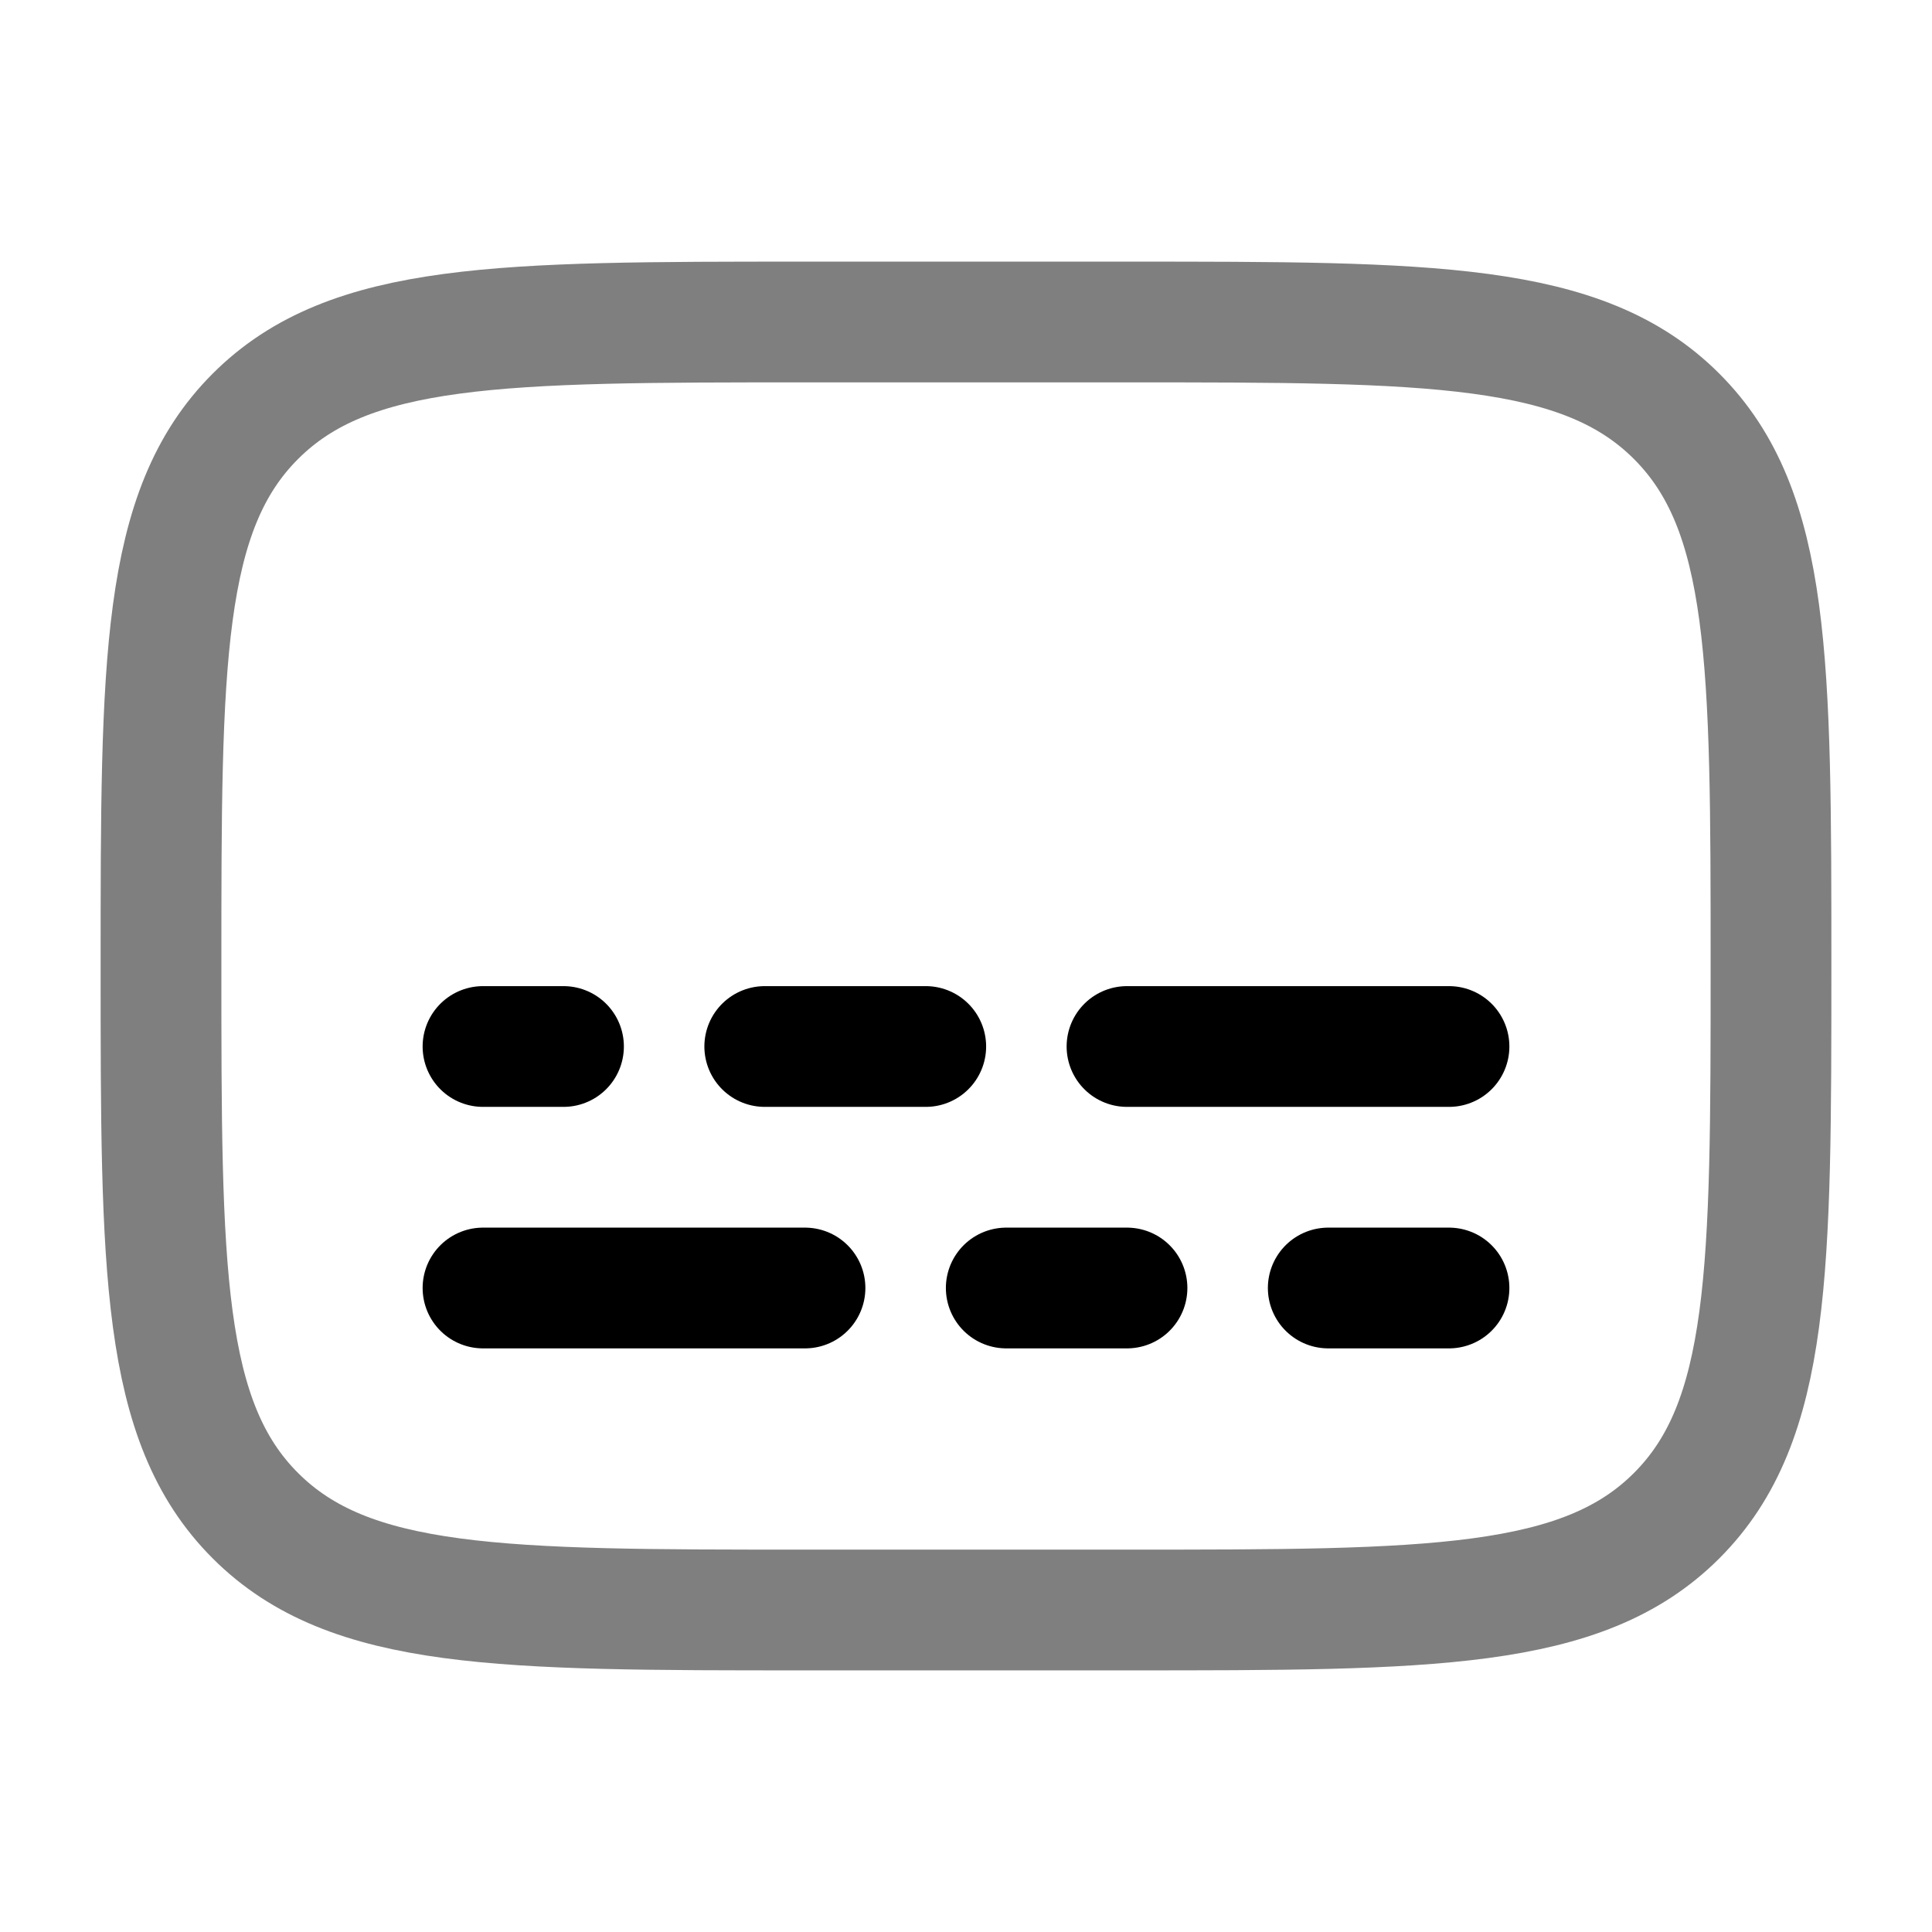 <svg width="24" height="24" viewBox="0 0 24 24" fill="none" xmlns="http://www.w3.org/2000/svg"><g id="Line Duotone / Essentional, UI / Subtitles"><path id="Vector" opacity="0.5" d="M2 12C2 8.229 2 6.343 3.172 5.172C4.343 4 6.229 4 10 4H14C17.771 4 19.657 4 20.828 5.172C22 6.343 22 8.229 22 12C22 15.771 22 17.657 20.828 18.828C19.657 20 17.771 20 14 20H10C6.229 20 4.343 20 3.172 18.828C2 17.657 2 15.771 2 12Z" stroke="currentColor" stroke-width="1.5"/><path id="Vector_2" d="M10 16H6" stroke="currentColor" stroke-width="1.5" stroke-linecap="round"/><path id="Vector_3" d="M14 13H18" stroke="currentColor" stroke-width="1.5" stroke-linecap="round"/><path id="Vector_4" d="M14 16H12.5" stroke="currentColor" stroke-width="1.5" stroke-linecap="round"/><path id="Vector_5" d="M9.5 13H11.5" stroke="currentColor" stroke-width="1.5" stroke-linecap="round"/><path id="Vector_6" d="M18 16H16.5" stroke="currentColor" stroke-width="1.5" stroke-linecap="round"/><path id="Vector_7" d="M6 13H7" stroke="currentColor" stroke-width="1.5" stroke-linecap="round"/></g></svg>